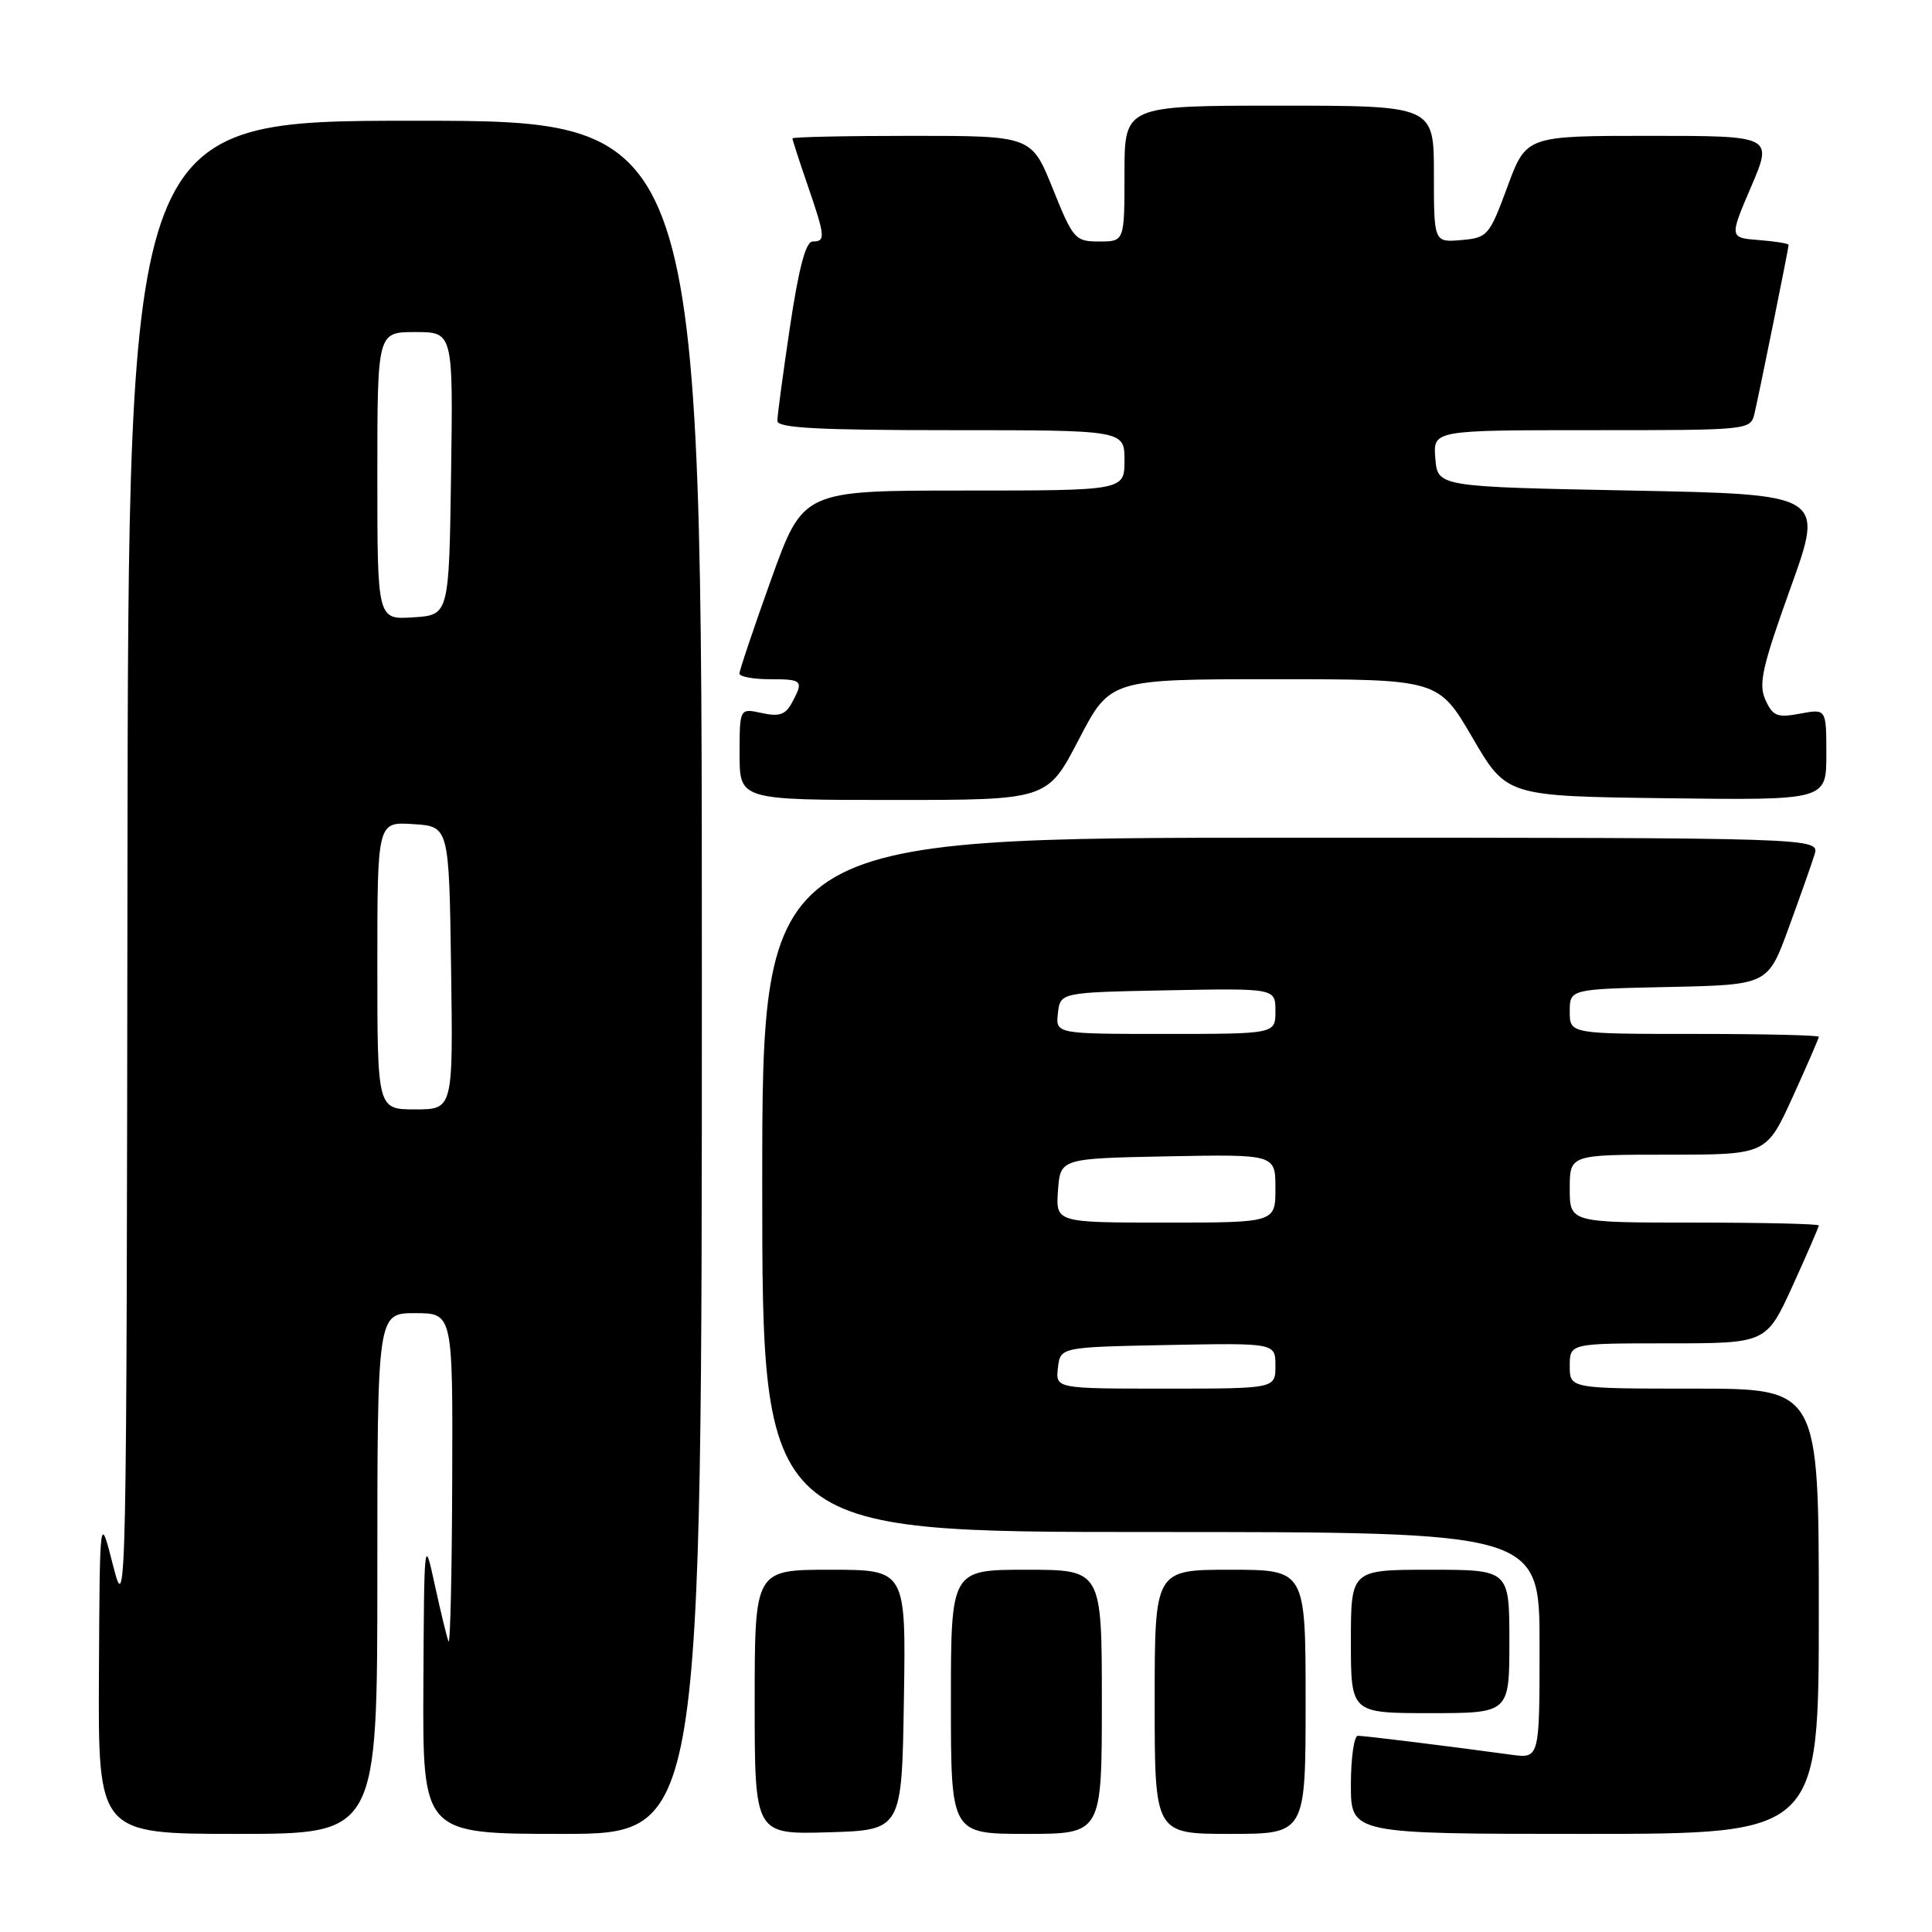 <?xml version="1.0" encoding="UTF-8" standalone="no"?>
<!DOCTYPE svg PUBLIC "-//W3C//DTD SVG 1.1//EN" "http://www.w3.org/Graphics/SVG/1.1/DTD/svg11.dtd" >
<svg xmlns="http://www.w3.org/2000/svg" xmlns:xlink="http://www.w3.org/1999/xlink" version="1.1" viewBox="0 0 256 256">
 <g >
 <path fill="currentColor"
d=" M 50.00 208.50 C 50.00 174.00 50.00 174.00 55.00 174.00 C 60.00 174.00 60.00 174.00 59.92 196.25 C 59.88 208.49 59.66 218.05 59.43 217.50 C 59.21 216.95 58.39 213.57 57.61 210.00 C 56.22 203.58 56.20 203.73 56.10 223.25 C 56.00 243.00 56.00 243.00 74.50 243.00 C 93.00 243.00 93.00 243.00 93.00 129.50 C 93.00 16.00 93.00 16.00 55.00 16.00 C 17.00 16.00 17.00 16.00 16.89 115.25 C 16.78 212.42 16.74 214.35 15.00 207.50 C 13.22 200.50 13.22 200.50 13.11 221.75 C 13.00 243.00 13.00 243.00 31.50 243.00 C 50.00 243.00 50.00 243.00 50.00 208.50 Z  M 119.77 225.25 C 120.05 208.00 120.05 208.00 110.02 208.00 C 100.00 208.00 100.00 208.00 100.00 225.54 C 100.00 243.07 100.00 243.07 109.75 242.79 C 119.50 242.50 119.50 242.50 119.77 225.25 Z  M 146.00 225.50 C 146.00 208.00 146.00 208.00 136.00 208.00 C 126.00 208.00 126.00 208.00 126.00 225.50 C 126.00 243.00 126.00 243.00 136.00 243.00 C 146.00 243.00 146.00 243.00 146.00 225.50 Z  M 173.00 225.50 C 173.00 208.00 173.00 208.00 163.00 208.00 C 153.00 208.00 153.00 208.00 153.00 225.50 C 153.00 243.00 153.00 243.00 163.00 243.00 C 173.00 243.00 173.00 243.00 173.00 225.50 Z  M 241.00 213.50 C 241.00 184.00 241.00 184.00 224.50 184.00 C 208.00 184.00 208.00 184.00 208.00 181.00 C 208.00 178.00 208.00 178.00 221.03 178.00 C 234.05 178.00 234.05 178.00 237.53 170.38 C 239.44 166.18 241.00 162.58 241.00 162.38 C 241.00 162.17 233.57 162.00 224.50 162.00 C 208.00 162.00 208.00 162.00 208.00 157.50 C 208.00 153.00 208.00 153.00 221.03 153.00 C 234.05 153.00 234.05 153.00 237.53 145.38 C 239.44 141.18 241.00 137.58 241.00 137.38 C 241.00 137.17 233.57 137.00 224.50 137.00 C 208.00 137.00 208.00 137.00 208.00 134.03 C 208.00 131.06 208.00 131.06 221.12 130.78 C 234.25 130.50 234.25 130.50 236.99 123.00 C 238.50 118.88 240.05 114.49 240.43 113.25 C 241.13 111.00 241.13 111.00 171.07 111.00 C 101.00 111.00 101.00 111.00 101.00 157.00 C 101.00 203.00 101.00 203.00 152.50 203.00 C 204.00 203.00 204.00 203.00 204.00 218.01 C 204.00 233.02 204.00 233.02 200.25 232.51 C 191.84 231.36 180.80 230.00 179.93 230.00 C 179.42 230.00 179.00 232.93 179.00 236.50 C 179.00 243.00 179.00 243.00 210.00 243.00 C 241.00 243.00 241.00 243.00 241.00 213.50 Z  M 200.00 217.50 C 200.00 208.00 200.00 208.00 189.50 208.00 C 179.00 208.00 179.00 208.00 179.00 217.50 C 179.00 227.00 179.00 227.00 189.50 227.00 C 200.00 227.00 200.00 227.00 200.00 217.50 Z  M 142.94 98.00 C 147.10 90.00 147.10 90.00 168.84 90.00 C 190.59 90.00 190.59 90.00 195.11 97.75 C 199.63 105.50 199.63 105.50 220.81 105.77 C 242.00 106.04 242.00 106.04 242.00 99.97 C 242.00 93.91 242.00 93.91 238.53 94.56 C 235.49 95.13 234.91 94.90 233.93 92.74 C 232.98 90.65 233.49 88.38 237.26 77.89 C 241.72 65.50 241.72 65.50 216.11 65.00 C 190.50 64.50 190.50 64.50 190.19 60.75 C 189.88 57.00 189.88 57.00 210.92 57.00 C 231.92 57.00 231.96 57.00 232.49 54.75 C 233.15 51.92 237.00 32.90 237.00 32.45 C 237.00 32.26 235.23 31.98 233.07 31.81 C 229.14 31.50 229.14 31.50 232.03 24.75 C 234.92 18.00 234.92 18.00 218.57 18.00 C 202.23 18.00 202.23 18.00 199.74 24.75 C 197.34 31.25 197.11 31.51 193.62 31.81 C 190.00 32.12 190.00 32.12 190.00 23.06 C 190.00 14.00 190.00 14.00 169.50 14.00 C 149.00 14.00 149.00 14.00 149.00 23.00 C 149.00 32.00 149.00 32.00 145.66 32.00 C 142.46 32.00 142.20 31.71 139.50 25.00 C 136.68 18.00 136.68 18.00 120.84 18.00 C 112.13 18.00 105.00 18.15 105.00 18.34 C 105.00 18.53 105.90 21.30 107.00 24.50 C 109.36 31.36 109.42 32.00 107.68 32.00 C 106.77 32.00 105.85 35.47 104.68 43.27 C 103.76 49.46 103.00 55.09 103.00 55.77 C 103.00 56.71 108.42 57.00 126.00 57.00 C 149.00 57.00 149.00 57.00 149.00 61.00 C 149.00 65.00 149.00 65.00 127.70 65.00 C 106.41 65.00 106.41 65.00 102.19 76.75 C 99.87 83.21 97.98 88.84 97.98 89.25 C 97.99 89.66 99.80 90.00 102.00 90.00 C 106.36 90.00 106.52 90.17 104.93 93.13 C 104.09 94.70 103.24 94.99 100.93 94.48 C 98.00 93.84 98.00 93.84 98.00 99.92 C 98.00 106.00 98.00 106.00 118.39 106.00 C 138.78 106.00 138.78 106.00 142.94 98.00 Z  M 50.00 127.95 C 50.00 108.89 50.00 108.89 54.75 109.20 C 59.50 109.50 59.50 109.50 59.77 128.25 C 60.04 147.00 60.04 147.00 55.02 147.00 C 50.00 147.00 50.00 147.00 50.00 127.95 Z  M 50.00 63.05 C 50.00 44.00 50.00 44.00 55.02 44.00 C 60.04 44.00 60.04 44.00 59.77 62.75 C 59.50 81.50 59.50 81.50 54.75 81.80 C 50.00 82.11 50.00 82.11 50.00 63.05 Z  M 140.18 181.25 C 140.50 178.50 140.50 178.50 154.75 178.22 C 169.00 177.95 169.00 177.95 169.00 180.97 C 169.00 184.00 169.00 184.00 154.43 184.00 C 139.87 184.00 139.87 184.00 140.18 181.25 Z  M 140.19 157.75 C 140.50 153.50 140.50 153.50 154.75 153.22 C 169.00 152.95 169.00 152.95 169.00 157.47 C 169.00 162.00 169.00 162.00 154.44 162.00 C 139.89 162.00 139.89 162.00 140.19 157.75 Z  M 140.18 134.25 C 140.50 131.50 140.50 131.50 154.75 131.22 C 169.00 130.95 169.00 130.95 169.00 133.97 C 169.00 137.00 169.00 137.00 154.43 137.00 C 139.87 137.00 139.87 137.00 140.18 134.25 Z "/>
</g>
</svg>